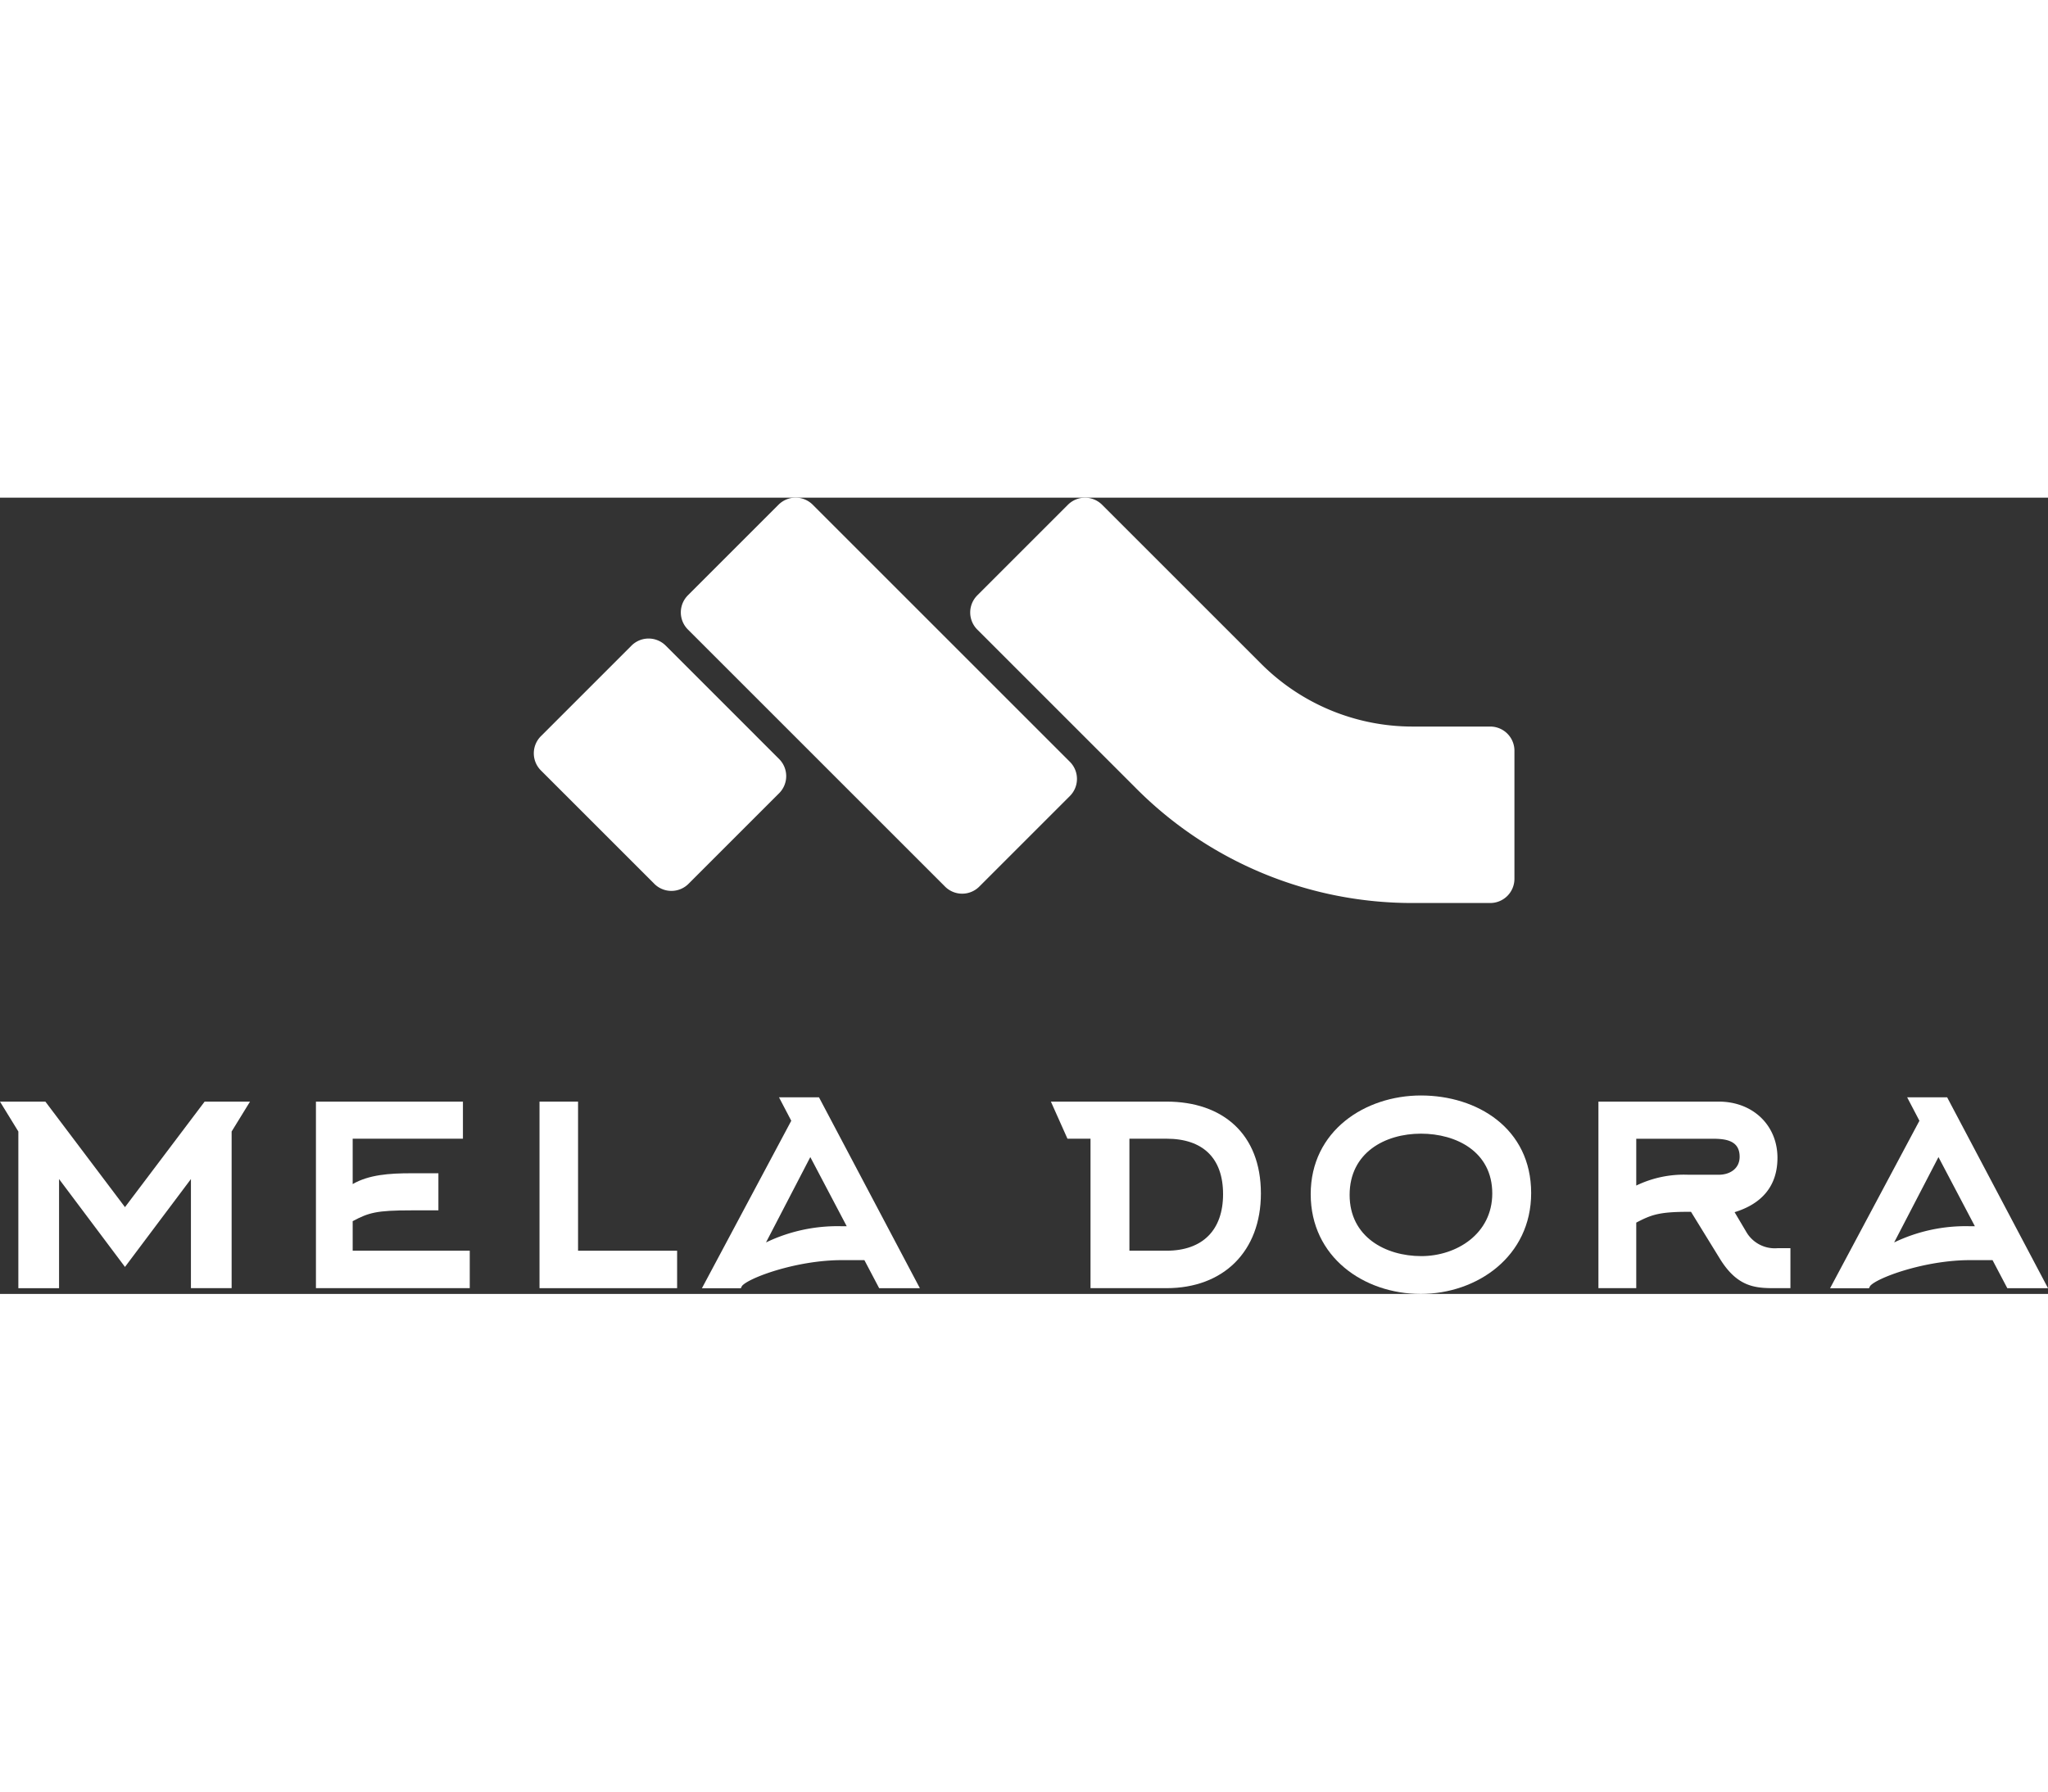 <svg xmlns="http://www.w3.org/2000/svg" width="120" height="105" viewBox="0 0 270 105">
  <rect x="0" y="0" width="270" height="105" fill="#333333" stroke="none"/>
  <g id="Group_418" data-name="Group 418" transform="translate(-645.523 -403.577)">
    <path id="Path_1" data-name="Path 1" d="M890.1,454.864l-33.9-33.9a3.19,3.19,0,0,1,0-4.512l11.944-11.944a3.19,3.19,0,0,1,4.512,0l33.9,33.9a3.19,3.19,0,0,1,0,4.512l-11.944,11.944a3.19,3.19,0,0,1-4.512,0" transform="translate(-119.985 0)" fill="#fff"/>
    <path id="Path_2" data-name="Path 2" d="M825.826,479.821l-14.952-14.952a3.191,3.191,0,0,1,0-4.512l11.944-11.944a3.191,3.191,0,0,1,4.512,0l14.951,14.952a3.19,3.19,0,0,1,0,4.512l-11.944,11.944a3.189,3.189,0,0,1-4.512,0" transform="translate(-94.042 -25.325)" fill="#fff"/>
    <path id="Path_3" data-name="Path 3" d="M1016.242,453.838a3.191,3.191,0,0,1-3.191,3.19H1002.89A51.329,51.329,0,0,1,966.356,441.9l-20.928-20.928a3.191,3.191,0,0,1,0-4.512l11.944-11.944a3.19,3.19,0,0,1,4.512,0l20.928,20.927a28.206,28.206,0,0,0,20.078,8.317h10.162a3.191,3.191,0,0,1,3.191,3.191Z" transform="translate(-171.062 0)" fill="#fff"/>
    <path id="Path_4" data-name="Path 4" d="M676.06,595.467v20.659h-5.366v-14.39L662,613.324l-8.691-11.587v14.39h-5.367V595.467l-2.422-3.942h5.984L662,605.44l10.5-13.915h5.984Z" transform="translate(0 -108.308)" fill="#fff"/>
    <path id="Path_5" data-name="Path 5" d="M747.665,611.187H763.1v4.939H742.821v-24.6H762.2v4.892H747.665V602.4c2.137-1.235,4.844-1.425,7.693-1.425h3.609v4.892h-3.609c-4.512,0-5.556.285-7.693,1.424Z" transform="translate(-55.646 -108.309)" fill="#fff"/>
    <path id="Path_6" data-name="Path 6" d="M811.672,616.126v-24.6h5.081v19.661h13.06v4.939Z" transform="translate(-95.022 -108.308)" fill="#fff"/>
    <path id="Path_7" data-name="Path 7" d="M871.869,590.2h5.271l13.3,25.17h-5.366l-1.947-3.7H880.18c-6.079,0-12.4,2.375-13.2,3.42l-.142.285h-5.129l11.778-22.083Zm8.928,17-4.8-9.118-5.842,11.255a21.735,21.735,0,0,1,9.973-2.137Z" transform="translate(-123.646 -107.55)" fill="#fff"/>
    <path id="Path_8" data-name="Path 8" d="M969.187,591.525h15.244c7.409,0,12.443,4.274,12.443,12.11,0,7.646-4.94,12.49-12.443,12.49H974.411V596.417h-3.039Zm10.353,4.892v14.769h4.891c4.749,0,7.456-2.707,7.456-7.456,0-4.8-2.707-7.314-7.456-7.314Z" transform="translate(-185.119 -108.308)" fill="#fff"/>
    <path id="Path_9" data-name="Path 9" d="M1063.7,615.811c-7.456,0-14.485-4.844-14.485-13.155,0-8.359,7.172-13.013,14.532-13.013,7.409,0,14.532,4.322,14.532,12.869,0,8.359-7.123,13.3-14.58,13.3m.047-21.134c-4.749,0-9.4,2.517-9.4,8.074s4.75,8.073,9.451,8.073c4.654,0,9.355-2.944,9.355-8.263,0-5.509-4.749-7.884-9.4-7.884" transform="translate(-230.894 -107.234)" fill="#fff"/>
    <path id="Path_10" data-name="Path 10" d="M1157.465,608.67a4.343,4.343,0,0,0,4.132,2.185h1.71v5.271h-2.137c-2.564,0-4.892-.19-7.171-3.894l-3.8-6.174h-.333c-3.846,0-4.891.38-6.886,1.425v8.643h-4.986v-24.6h15.862c4.511,0,7.741,3.134,7.741,7.409,0,3.752-2.09,6.079-5.652,7.171Zm-3.609-7.5c1.472,0,2.755-.807,2.755-2.374,0-2.185-1.9-2.374-3.609-2.374h-10.021v6.174a14.419,14.419,0,0,1,6.886-1.425Z" transform="translate(-281.741 -108.309)" fill="#fff"/>
    <path id="Path_11" data-name="Path 11" d="M1219.332,590.2h5.271l13.3,25.17h-5.367l-1.947-3.7h-2.945c-6.079,0-12.394,2.375-13.2,3.42l-.143.285h-5.129l11.778-22.083Zm8.928,17-4.8-9.118-5.842,11.255a21.733,21.733,0,0,1,9.973-2.137Z" transform="translate(-322.378 -107.55)" fill="#fff"/>
  </g>
</svg>
